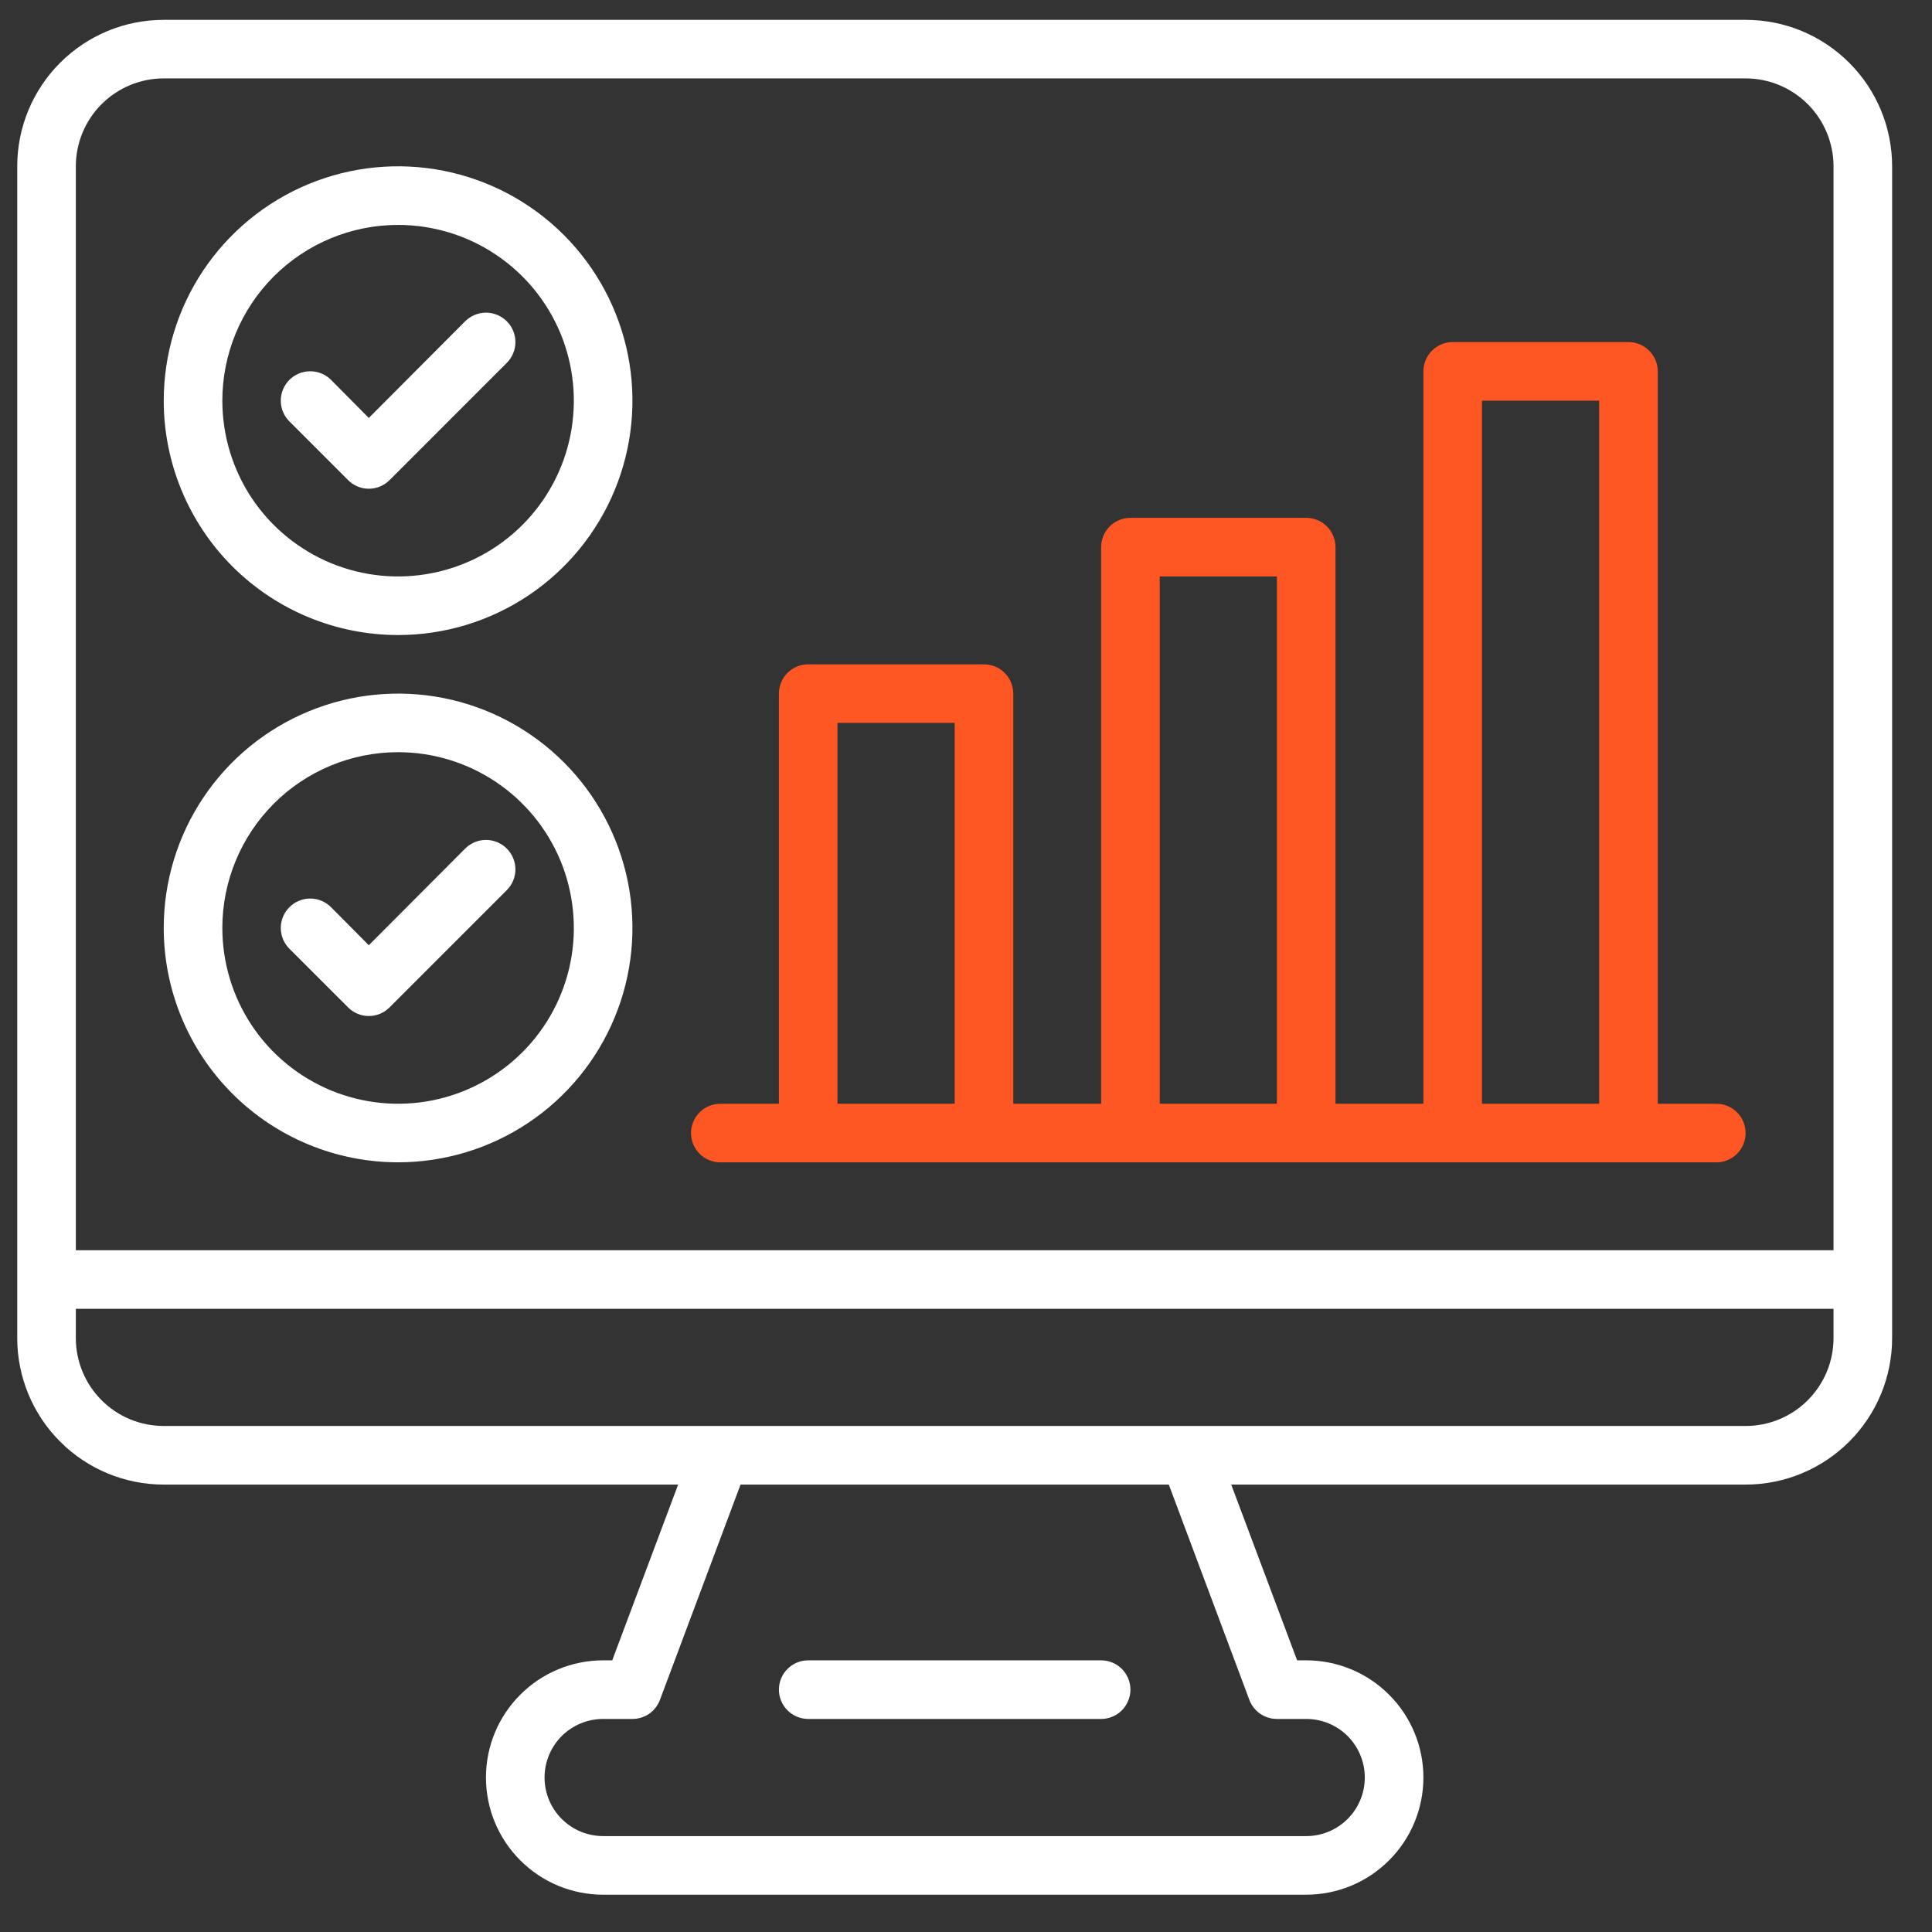 <svg width="36" height="36" viewBox="0 0 36 36" fill="none" xmlns="http://www.w3.org/2000/svg">
<rect x="0" y="0" width="36" height="36" fill="#333333" stroke="none"/>
<path d="M13.422 21.659H31.981C32.126 21.659 32.265 21.601 32.367 21.499C32.47 21.396 32.527 21.257 32.527 21.113C32.527 20.968 32.47 20.829 32.367 20.727C32.265 20.624 32.126 20.567 31.981 20.567H30.89V6.92C30.89 6.775 30.832 6.637 30.73 6.534C30.627 6.432 30.488 6.374 30.344 6.374H27.068C26.924 6.374 26.785 6.432 26.683 6.534C26.58 6.637 26.523 6.775 26.523 6.92V20.567H24.885V10.195C24.885 10.05 24.828 9.912 24.725 9.809C24.623 9.707 24.484 9.649 24.339 9.649H21.064C20.919 9.649 20.78 9.707 20.678 9.809C20.576 9.912 20.518 10.05 20.518 10.195V20.567H18.881V12.925C18.881 12.78 18.823 12.641 18.721 12.539C18.618 12.436 18.479 12.379 18.335 12.379H15.059C14.915 12.379 14.776 12.436 14.673 12.539C14.571 12.641 14.514 12.78 14.514 12.925V20.567H13.422C13.277 20.567 13.138 20.624 13.036 20.727C12.934 20.829 12.876 20.968 12.876 21.113C12.876 21.257 12.934 21.396 13.036 21.499C13.138 21.601 13.277 21.659 13.422 21.659ZM27.614 7.466H29.798V20.567H27.614V7.466ZM21.61 10.741H23.793V20.567H21.61V10.741ZM15.605 13.47H17.789V20.567H15.605V13.47Z" fill="#FE5723"/>
<path d="M6.485 8.945C6.535 8.996 6.596 9.037 6.662 9.065C6.729 9.092 6.8 9.107 6.872 9.107C6.944 9.107 7.016 9.092 7.082 9.065C7.149 9.037 7.209 8.996 7.26 8.945L9.443 6.762C9.494 6.711 9.535 6.65 9.562 6.584C9.59 6.517 9.604 6.446 9.604 6.374C9.604 6.302 9.59 6.231 9.562 6.164C9.535 6.098 9.494 6.037 9.443 5.986C9.392 5.936 9.332 5.895 9.265 5.868C9.199 5.84 9.128 5.826 9.056 5.826C8.984 5.826 8.912 5.84 8.846 5.868C8.779 5.895 8.719 5.936 8.668 5.986L6.872 7.788L6.168 7.078C6.065 6.975 5.926 6.918 5.781 6.918C5.635 6.918 5.496 6.975 5.393 7.078C5.29 7.181 5.232 7.32 5.232 7.466C5.232 7.611 5.29 7.751 5.393 7.853L6.485 8.945Z" fill="white"/>
<path d="M7.418 11.833C8.281 11.833 9.126 11.577 9.844 11.097C10.562 10.617 11.122 9.935 11.452 9.137C11.783 8.339 11.869 7.461 11.701 6.614C11.532 5.767 11.116 4.989 10.506 4.378C9.895 3.767 9.117 3.351 8.27 3.183C7.423 3.014 6.545 3.101 5.747 3.431C4.949 3.762 4.267 4.322 3.787 5.04C3.307 5.758 3.051 6.602 3.051 7.466C3.051 8.624 3.511 9.735 4.33 10.554C5.149 11.373 6.26 11.833 7.418 11.833ZM7.418 4.191C8.065 4.191 8.699 4.383 9.237 4.743C9.776 5.103 10.196 5.614 10.444 6.213C10.691 6.811 10.756 7.47 10.63 8.105C10.504 8.74 10.192 9.324 9.734 9.782C9.276 10.24 8.692 10.552 8.057 10.678C7.421 10.805 6.763 10.74 6.164 10.492C5.566 10.244 5.054 9.824 4.694 9.286C4.335 8.747 4.143 8.114 4.143 7.466C4.143 6.597 4.488 5.764 5.102 5.15C5.716 4.536 6.549 4.191 7.418 4.191Z" fill="white"/>
<path d="M6.485 18.77C6.535 18.822 6.596 18.862 6.662 18.89C6.729 18.918 6.8 18.932 6.872 18.932C6.944 18.932 7.016 18.918 7.082 18.89C7.149 18.862 7.209 18.822 7.26 18.77L9.443 16.587C9.546 16.484 9.604 16.345 9.604 16.2C9.604 16.054 9.546 15.915 9.443 15.812C9.34 15.709 9.201 15.651 9.056 15.651C8.91 15.651 8.771 15.709 8.668 15.812L6.872 17.613L6.168 16.904C6.065 16.801 5.926 16.743 5.781 16.743C5.635 16.743 5.496 16.801 5.393 16.904C5.29 17.006 5.232 17.146 5.232 17.291C5.232 17.437 5.29 17.576 5.393 17.679L6.485 18.77Z" fill="white"/>
<path d="M7.418 21.658C8.281 21.658 9.126 21.402 9.844 20.922C10.562 20.442 11.122 19.76 11.452 18.962C11.783 18.165 11.869 17.287 11.701 16.439C11.532 15.592 11.116 14.814 10.506 14.204C9.895 13.593 9.117 13.177 8.27 13.008C7.423 12.84 6.545 12.926 5.747 13.257C4.949 13.587 4.267 14.147 3.787 14.865C3.307 15.583 3.051 16.428 3.051 17.291C3.051 18.45 3.511 19.56 4.33 20.379C5.149 21.198 6.26 21.658 7.418 21.658ZM7.418 14.016C8.065 14.016 8.699 14.208 9.237 14.568C9.776 14.928 10.196 15.44 10.444 16.038C10.691 16.637 10.756 17.295 10.63 17.93C10.504 18.566 10.192 19.149 9.734 19.607C9.276 20.065 8.692 20.377 8.057 20.504C7.421 20.63 6.763 20.565 6.164 20.317C5.566 20.069 5.054 19.649 4.694 19.111C4.335 18.572 4.143 17.939 4.143 17.291C4.143 16.423 4.488 15.59 5.102 14.975C5.716 14.361 6.549 14.016 7.418 14.016Z" fill="white"/>
<path d="M15.059 32.03H20.518C20.663 32.03 20.802 31.972 20.904 31.87C21.006 31.767 21.064 31.628 21.064 31.484C21.064 31.339 21.006 31.2 20.904 31.098C20.802 30.995 20.663 30.938 20.518 30.938H15.059C14.915 30.938 14.776 30.995 14.674 31.098C14.571 31.2 14.514 31.339 14.514 31.484C14.514 31.628 14.571 31.767 14.674 31.87C14.776 31.972 14.915 32.03 15.059 32.03Z" fill="white"/>
<path d="M32.527 0.37H3.051C2.692 0.37 2.337 0.44 2.006 0.577C1.675 0.715 1.374 0.916 1.121 1.169C0.609 1.681 0.321 2.375 0.321 3.099V24.933C0.321 25.657 0.609 26.352 1.121 26.863C1.374 27.117 1.675 27.318 2.006 27.455C2.337 27.592 2.692 27.663 3.051 27.663H12.636L11.408 30.938H11.239C10.659 30.938 10.104 31.168 9.695 31.578C9.285 31.987 9.055 32.542 9.055 33.121C9.055 33.701 9.285 34.256 9.695 34.665C10.104 35.075 10.659 35.305 11.239 35.305H24.339C24.918 35.305 25.474 35.075 25.883 34.665C26.293 34.256 26.523 33.701 26.523 33.121C26.523 32.542 26.293 31.987 25.883 31.578C25.474 31.168 24.918 30.938 24.339 30.938H24.17L22.942 27.663H32.527C33.251 27.663 33.945 27.375 34.457 26.863C34.969 26.352 35.257 25.657 35.257 24.933V3.099C35.257 2.741 35.186 2.386 35.049 2.054C34.912 1.723 34.711 1.422 34.457 1.169C34.204 0.916 33.903 0.715 33.572 0.577C33.241 0.44 32.886 0.37 32.527 0.37ZM3.051 1.461H32.527C32.962 1.461 33.378 1.634 33.685 1.941C33.992 2.248 34.165 2.665 34.165 3.099V23.296H1.413V3.099C1.413 2.665 1.586 2.248 1.893 1.941C2.2 1.634 2.616 1.461 3.051 1.461ZM23.28 31.675C23.319 31.779 23.39 31.869 23.481 31.933C23.573 31.996 23.682 32.03 23.793 32.03H24.339C24.629 32.03 24.907 32.145 25.111 32.349C25.316 32.554 25.431 32.832 25.431 33.121C25.431 33.411 25.316 33.689 25.111 33.893C24.907 34.098 24.629 34.213 24.339 34.213H11.239C10.949 34.213 10.671 34.098 10.467 33.893C10.262 33.689 10.147 33.411 10.147 33.121C10.147 32.832 10.262 32.554 10.467 32.349C10.671 32.145 10.949 32.03 11.239 32.03H11.784C11.896 32.03 12.005 31.996 12.097 31.933C12.188 31.869 12.258 31.779 12.297 31.675L13.799 27.663H21.779L23.28 31.675ZM32.527 26.571H3.051C2.616 26.571 2.2 26.399 1.893 26.091C1.586 25.784 1.413 25.368 1.413 24.933V24.388H34.165V24.933C34.165 25.368 33.992 25.784 33.685 26.091C33.378 26.399 32.962 26.571 32.527 26.571Z" fill="white"/>
</svg>

